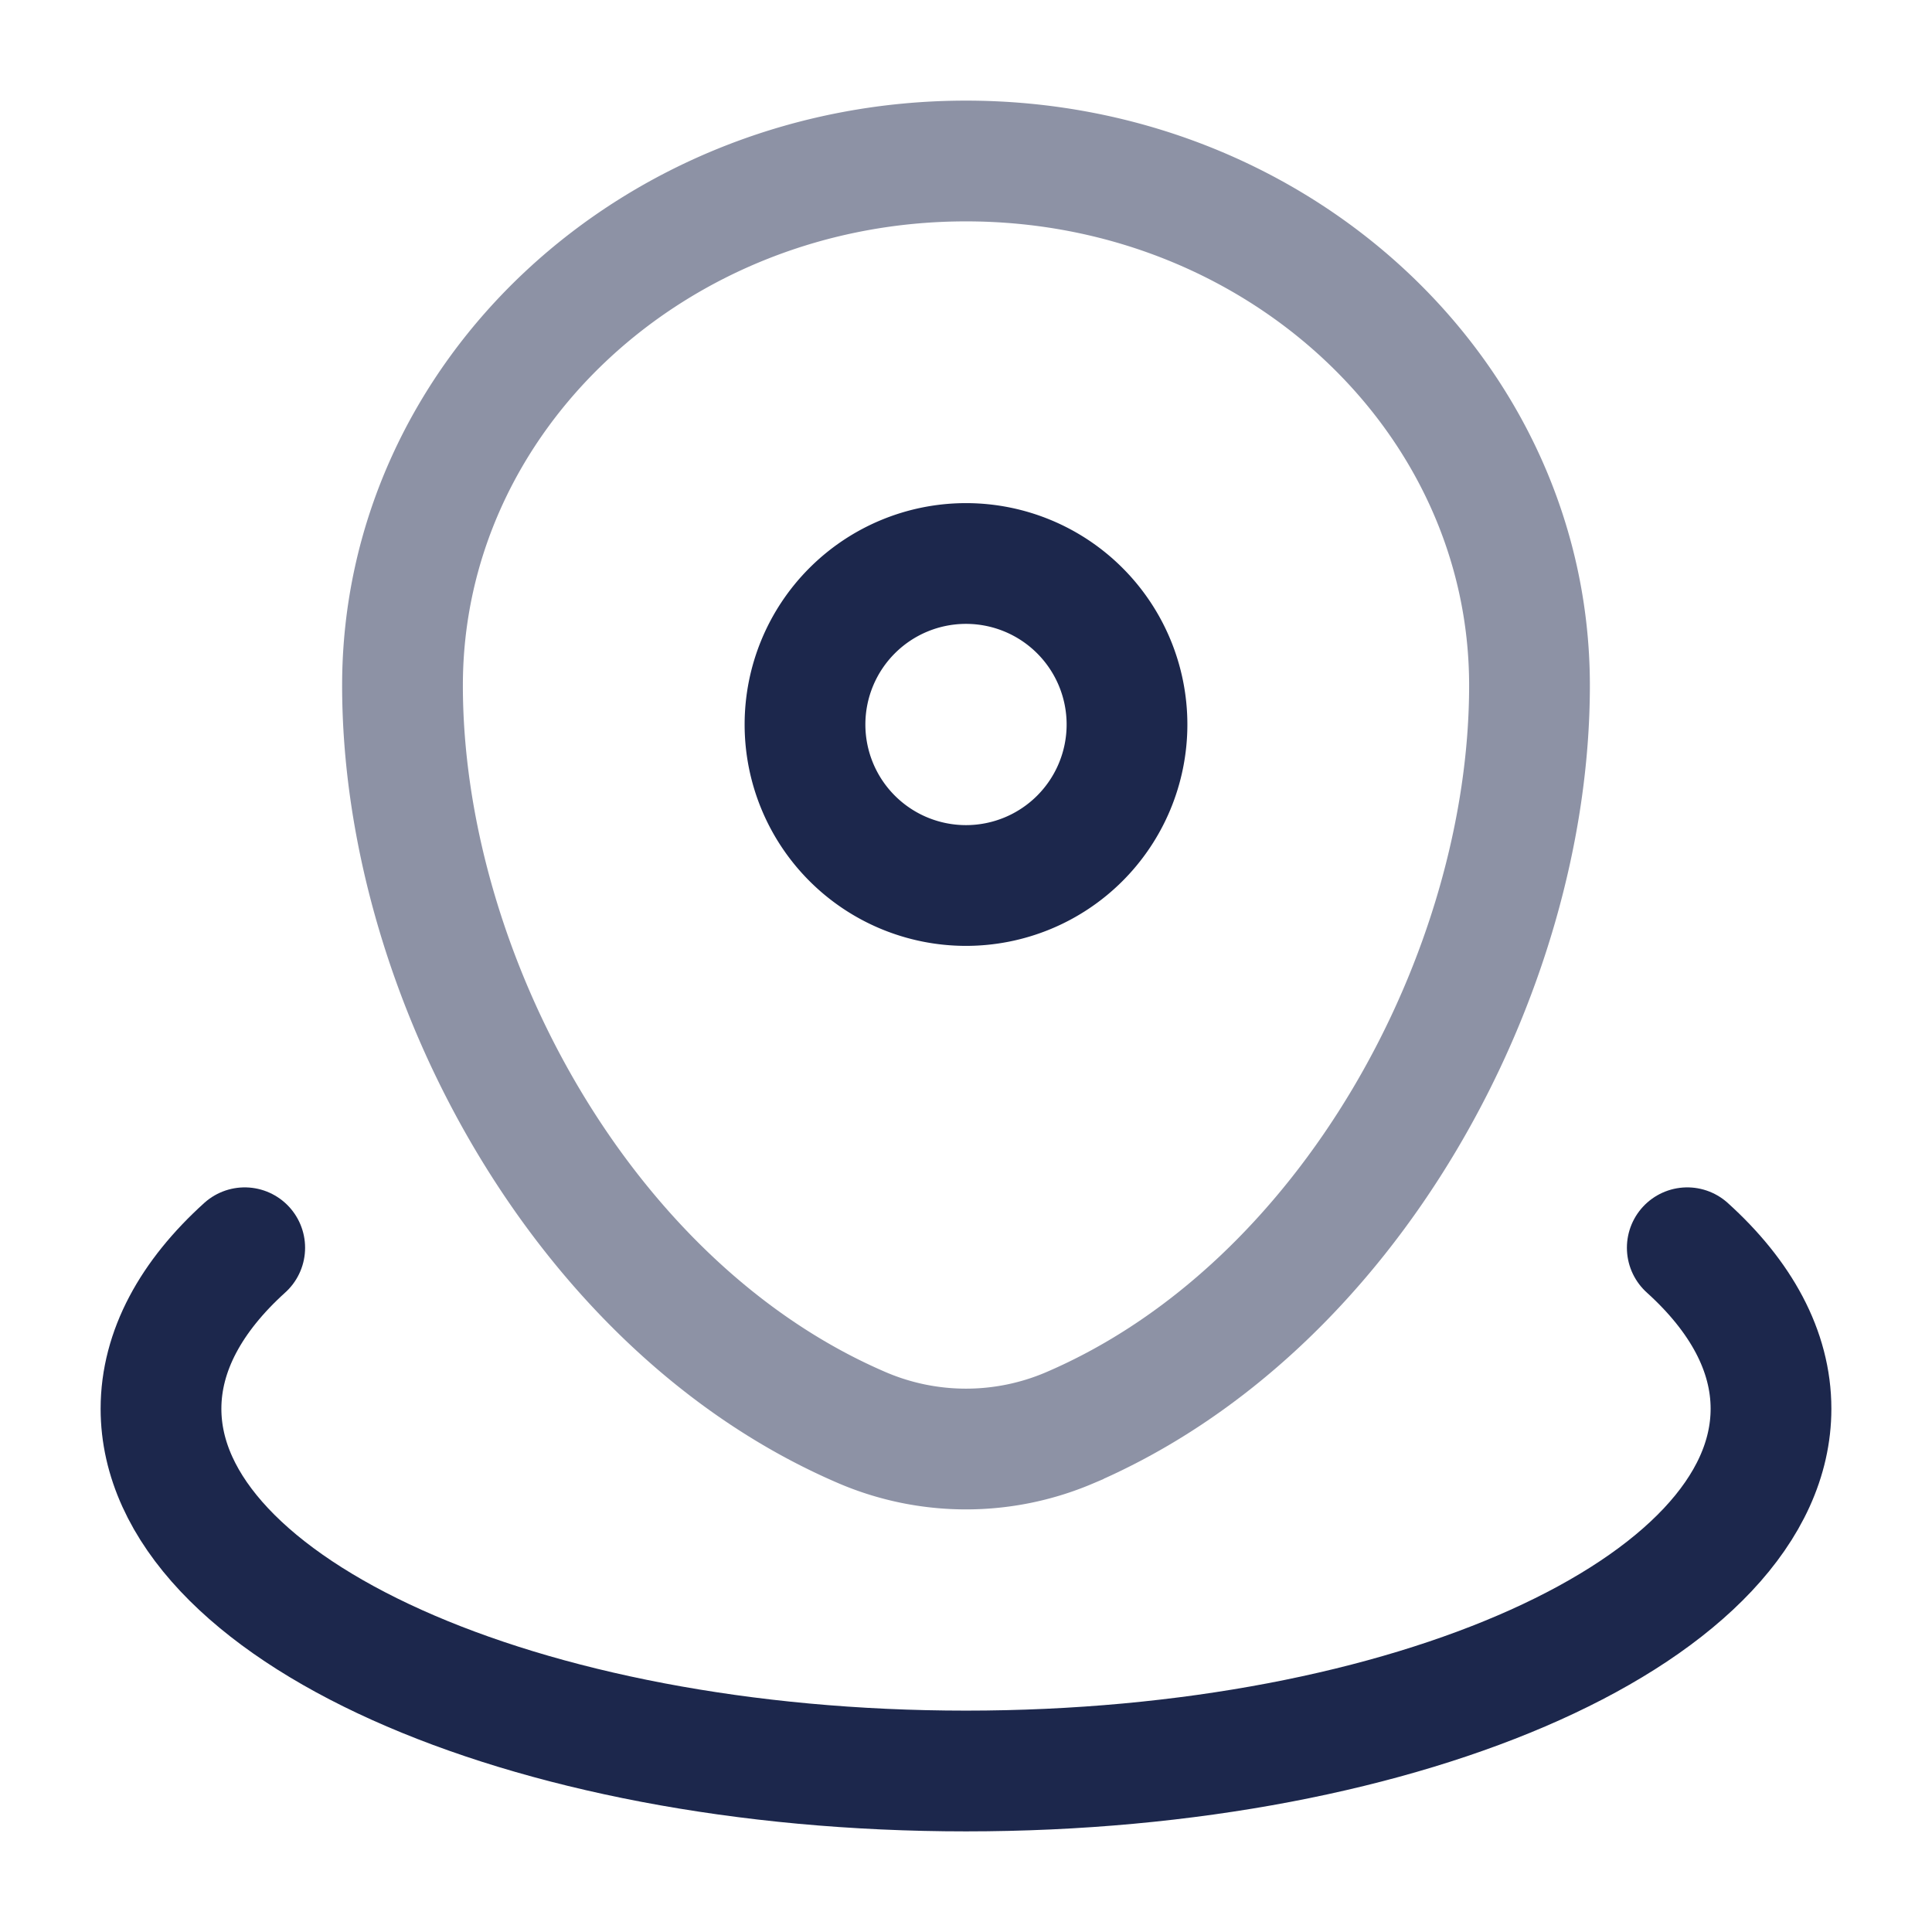 <svg xmlns="http://www.w3.org/2000/svg" width="24" height="24" fill="none">
  <g stroke="#1C274C" stroke-width="1.5">
    <path d="M5 8.515C5 4.917 8.134 2 12 2s7 2.917 7 6.515c0 3.57-2.234 7.735-5.72 9.225a3.277 3.277 0 0 1-2.56 0C7.234 16.25 5 12.084 5 8.515Z" opacity=".5"/>
    <path d="M14 9a2 2 0 1 1-4 0 2 2 0 0 1 4 0Z"/>
    <path stroke-linecap="round" d="M20.96 15.5c.666.602 1.04 1.282 1.04 2 0 2.485-4.477 4.5-10 4.5S2 19.985 2 17.5c0-.718.374-1.398 1.04-2"/>
  </g>
</svg>
